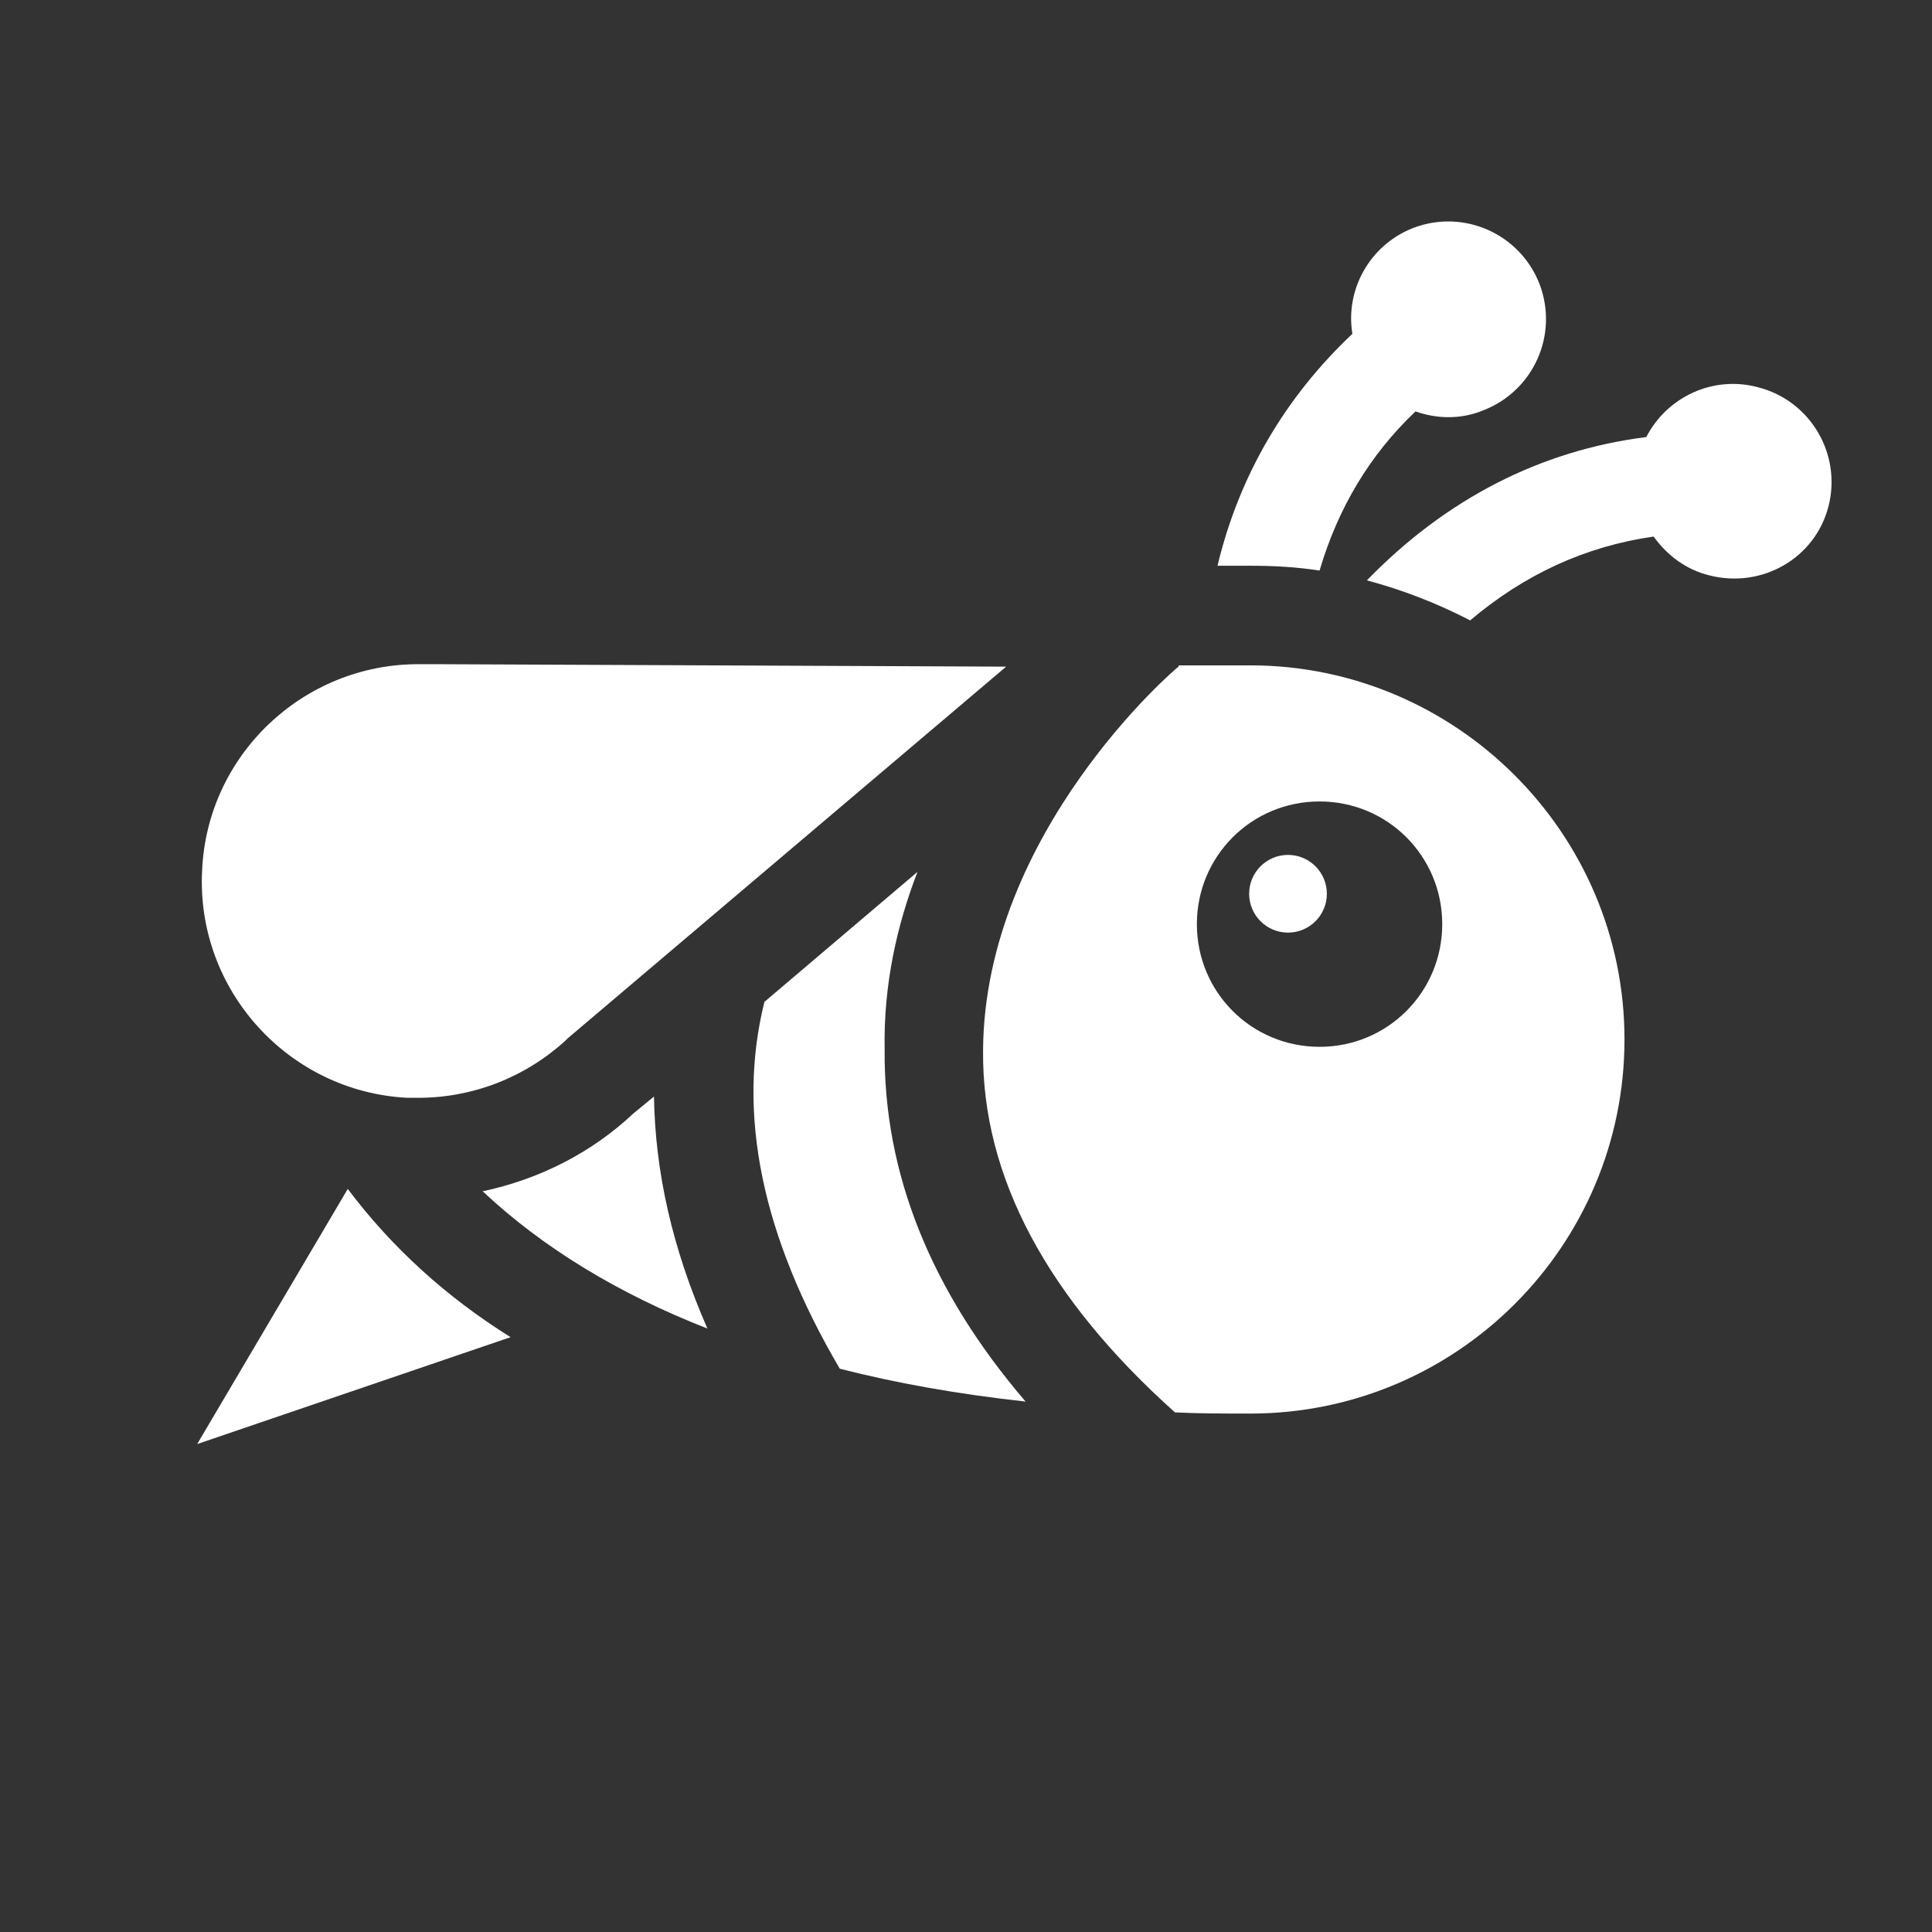                     <svg class="svg-inline--fa fa-w-14" version="1.1" id="Layer_1" xmlns="http://www.w3.org/2000/svg" xmlns:xlink="http://www.w3.org/1999/xlink" x="0px" y="0px"
                         viewBox="0 0 18 18" style="enable-background:new 0 0 18 18;" xml:space="preserve">
                    <rect x="0" y="0" width="18" height="18" fill="#333333" stroke="none"/>
                    <style type="text/css">
                        .st0{fill:#FFFFFF;}
                    </style>
                    <g>
                        <path class="st0" d="M4.055,6.188H4.033H4.01c-0.034,0-0.068,0-0.113,0c-1.075,0-1.969,0.849-2.014,1.924
                            c-0.057,1.109,0.804,2.06,1.913,2.116c0.034,0,0.068,0,0.102,0c0.509,0,0.996-0.192,1.369-0.532l0.011-0.011l0.011-0.011
                            l4.085-3.463L4.055,6.188z"/>
                        <path class="st0" d="M11.649,6.199c-0.113,0-0.226,0-0.351,0c-0.102,0-0.204,0-0.317,0v0.011C10.959,6.222,9.171,7.75,9.159,9.787
                            c-0.011,1.177,0.6,2.309,1.788,3.372c0.226,0.011,0.464,0.011,0.702,0.011c1.924,0,3.486-1.562,3.486-3.486
                            S13.562,6.199,11.649,6.199z M12.294,9.753c-0.634,0-1.143-0.509-1.143-1.143s0.509-1.143,1.143-1.143
                            c0.634,0,1.143,0.509,1.143,1.143C13.437,9.244,12.928,9.753,12.294,9.753z"/>
                        <circle class="st0" cx="12" cy="8.327" r="0.362"/>
                        <g>
                            <path class="st0" d="M11.343,5.271c0.102,0,0.204,0,0.306,0c0.215,0,0.43,0.011,0.645,0.045c0.17-0.577,0.464-1.075,0.894-1.483
                                c0.192,0.068,0.419,0.079,0.634-0.011c0.464-0.181,0.702-0.702,0.521-1.177c-0.181-0.464-0.702-0.702-1.177-0.521
                                C12.758,2.284,12.532,2.703,12.6,3.11C11.977,3.698,11.547,4.423,11.343,5.271z"/>
                            <path class="st0" d="M16.379,3.608c-0.419-0.113-0.849,0.091-1.041,0.464c-0.985,0.124-1.867,0.577-2.603,1.335
                                c0.34,0.091,0.656,0.215,0.962,0.373c0.509-0.43,1.075-0.69,1.709-0.781c0.124,0.17,0.294,0.306,0.521,0.362
                                c0.487,0.124,0.985-0.158,1.109-0.645S16.866,3.732,16.379,3.608z"/>
                        </g>
                        <g>
                            <path class="st0" d="M3.24,11.077l-1.403,2.377l2.92-0.996C4.157,12.084,3.648,11.62,3.24,11.077z"/>
                        </g>
                        <path class="st0" d="M8.548,8.123L7.122,9.334c-0.26,1.041-0.023,2.184,0.702,3.418c0.532,0.136,1.109,0.238,1.731,0.306
                            c-0.883-1.03-1.324-2.128-1.313-3.282C8.231,9.176,8.356,8.621,8.548,8.123z"/>
                        <path class="st0" d="M5.9,10.375c-0.385,0.362-0.871,0.611-1.403,0.724c0.555,0.521,1.256,0.951,2.094,1.279
                            c-0.328-0.747-0.487-1.46-0.498-2.162L5.9,10.375z"/>
                    </g>
                    </svg>
